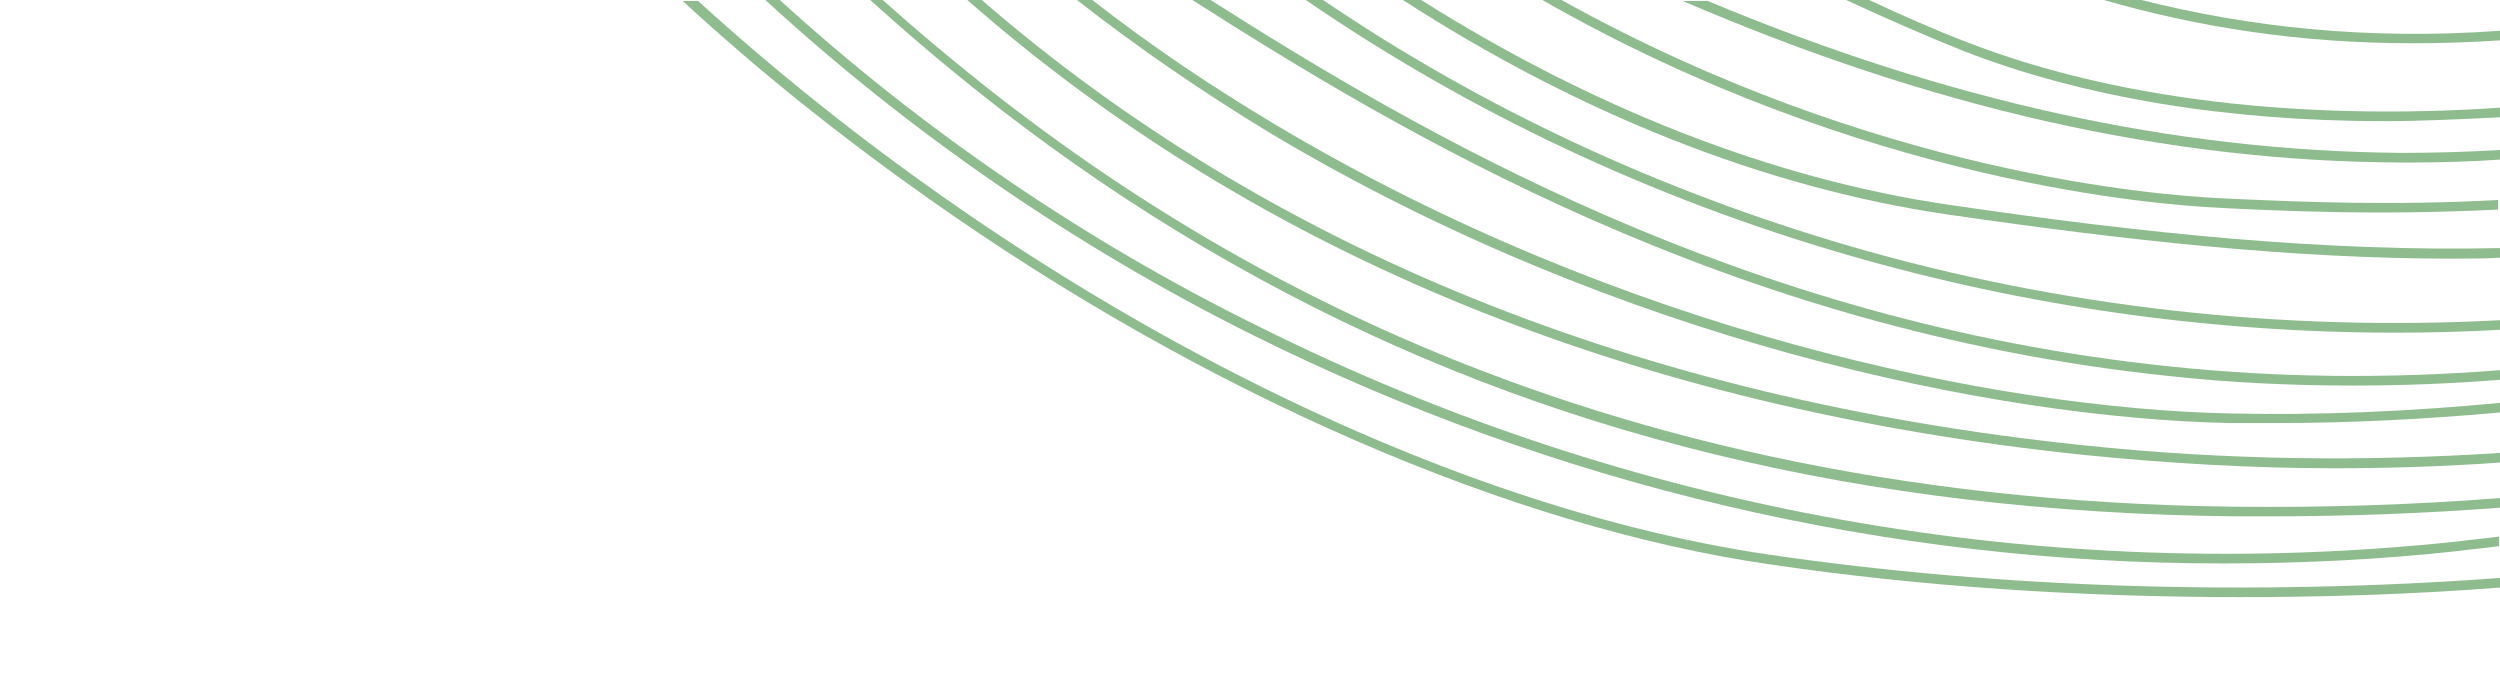 <?xml version="1.0" encoding="utf-8"?>
<!-- Generator: Adobe Illustrator 24.1.2, SVG Export Plug-In . SVG Version: 6.00 Build 0)  -->
<svg version="1.1" id="Layer_1" xmlns="http://www.w3.org/2000/svg" xmlns:xlink="http://www.w3.org/1999/xlink" x="0px" y="0px"
	 viewBox="0 0 260 70" style="enable-background:new 0 0 260 70;" xml:space="preserve">
<style type="text/css">
	.st0{fill:#8FBC8F;}
</style>
<g>
	<path class="st0" d="M222.7,0h-3.9c9.7,2.8,20.3,4.5,32.1,4.5c3,0,6-0.1,9.1-0.3v-1C246.2,4.2,233.8,2.8,222.7,0z"/>
	<path class="st0" d="M204.6,4.4c-3.4-1.3-6.8-2.8-10.2-4.4H192c4.1,1.9,8.2,3.7,12.2,5.3c12.3,4.8,27.3,7.3,43.7,7.3
		c3.9,0,8-0.2,12.1-0.4v-1C239.1,12.6,219.8,10.3,204.6,4.4z"/>
	<path class="st0" d="M249.7,15.9c-23.6-0.2-47.2-5.4-72.1-15.8H175c25.8,11.1,50.3,16.7,74.7,16.8c0.4,0,0.9,0,1.3,0
		c3,0,6-0.1,9-0.3v-1C256.6,15.8,253.1,15.9,249.7,15.9z"/>
	<path class="st0" d="M232.7,20.7l-2-0.1c-6-0.3-35.6-2.4-68.3-20.6h-2c33.4,19.1,64.2,21.3,70.2,21.6l1.9,0.1
		c4.1,0.2,9.3,0.4,15.3,0.4c3.7,0,7.7-0.1,12-0.3v-1C248.7,21.4,239.5,21,232.7,20.7z"/>
	<path class="st0" d="M202.7,21.3c-18.5-2.7-37.3-10.2-54.9-21.3h-1.9c18.1,11.7,37.5,19.5,56.6,22.3c18.6,2.7,35.8,4.6,52.5,4.6
		c1.7,0,3.3,0,5-0.1v-1C241.8,26.2,223.1,24.3,202.7,21.3z"/>
	<path class="st0" d="M192.4,25.6c-19.9-5.8-38.3-14.4-54.8-25.6h-1.8c16.9,11.6,35.9,20.6,56.3,26.5c18.6,5.4,37.9,8.1,57.1,8.1
		c3.6,0,7.2-0.1,10.8-0.3v-1C237.5,34.5,214.4,32,192.4,25.6z"/>
	<path class="st0" d="M225.6,38.1C181,33.5,147.3,13.6,125.9,0H124c21.5,13.7,55.7,34.3,101.5,39.1c6.4,0.7,12.8,1,19.3,1
		c5,0,10.1-0.2,15.2-0.6v-1C248.4,39.4,236.9,39.3,225.6,38.1z"/>
	<path class="st0" d="M232,43c-24.5-0.5-63.4-8.6-99.3-30c-6.7-4-13.1-8.3-19.1-13H112c6.4,5,13.1,9.6,20.2,13.9
		c36,21.5,75.2,29.6,99.8,30.1c1.5,0,3.1,0,4.7,0c7.7,0,15.5-0.4,23.3-1.1v-1C250.5,42.8,241.2,43.2,232,43z"/>
	<path class="st0" d="M216.6,46.3C170.5,41.5,132,25.9,102.1,0h-1.5c30.2,26.5,69.1,42.4,116,47.3c8.9,0.9,17.7,1.4,26.2,1.4
		c5.9,0,11.6-0.2,17.3-0.6v-1C246.2,48,231.7,47.9,216.6,46.3z"/>
	<path class="st0" d="M232.5,52.7C161.3,51.9,118.6,23.9,91.8,0h-1.3C102,10.4,115.2,20.4,131,29c29.7,16.2,62.9,24.3,101.5,24.7
		c1.2,0,2.4,0,3.6,0c8,0,16-0.3,23.9-0.9v-1C250.9,52.5,241.8,52.8,232.5,52.7z"/>
	<path class="st0" d="M255.7,56.3c-43,4.6-86.2-3.1-124.7-22.3C112.7,25,95.8,13.4,81.1,0h-1.5c14.9,13.7,32.1,25.6,50.8,34.9
		c31.4,15.6,65.8,23.7,100.8,23.7c8.2,0,16.3-0.4,24.5-1.3c1.4-0.2,2.8-0.3,4.2-0.5v-1C258.6,56,257.1,56.1,255.7,56.3z"/>
	<path class="st0" d="M184.1,57.7c-37-5.4-79.3-28.3-111.5-57.6h-1.6c7.8,7.2,16.3,14,25.5,20.5c28.7,20.3,60.6,34.2,87.6,38.1
		c15.6,2.3,32.2,3.4,48.9,3.4c9,0,18.1-0.3,27.1-1v-1C234.3,62,208.1,61.2,184.1,57.7z"/>
</g>
</svg>
